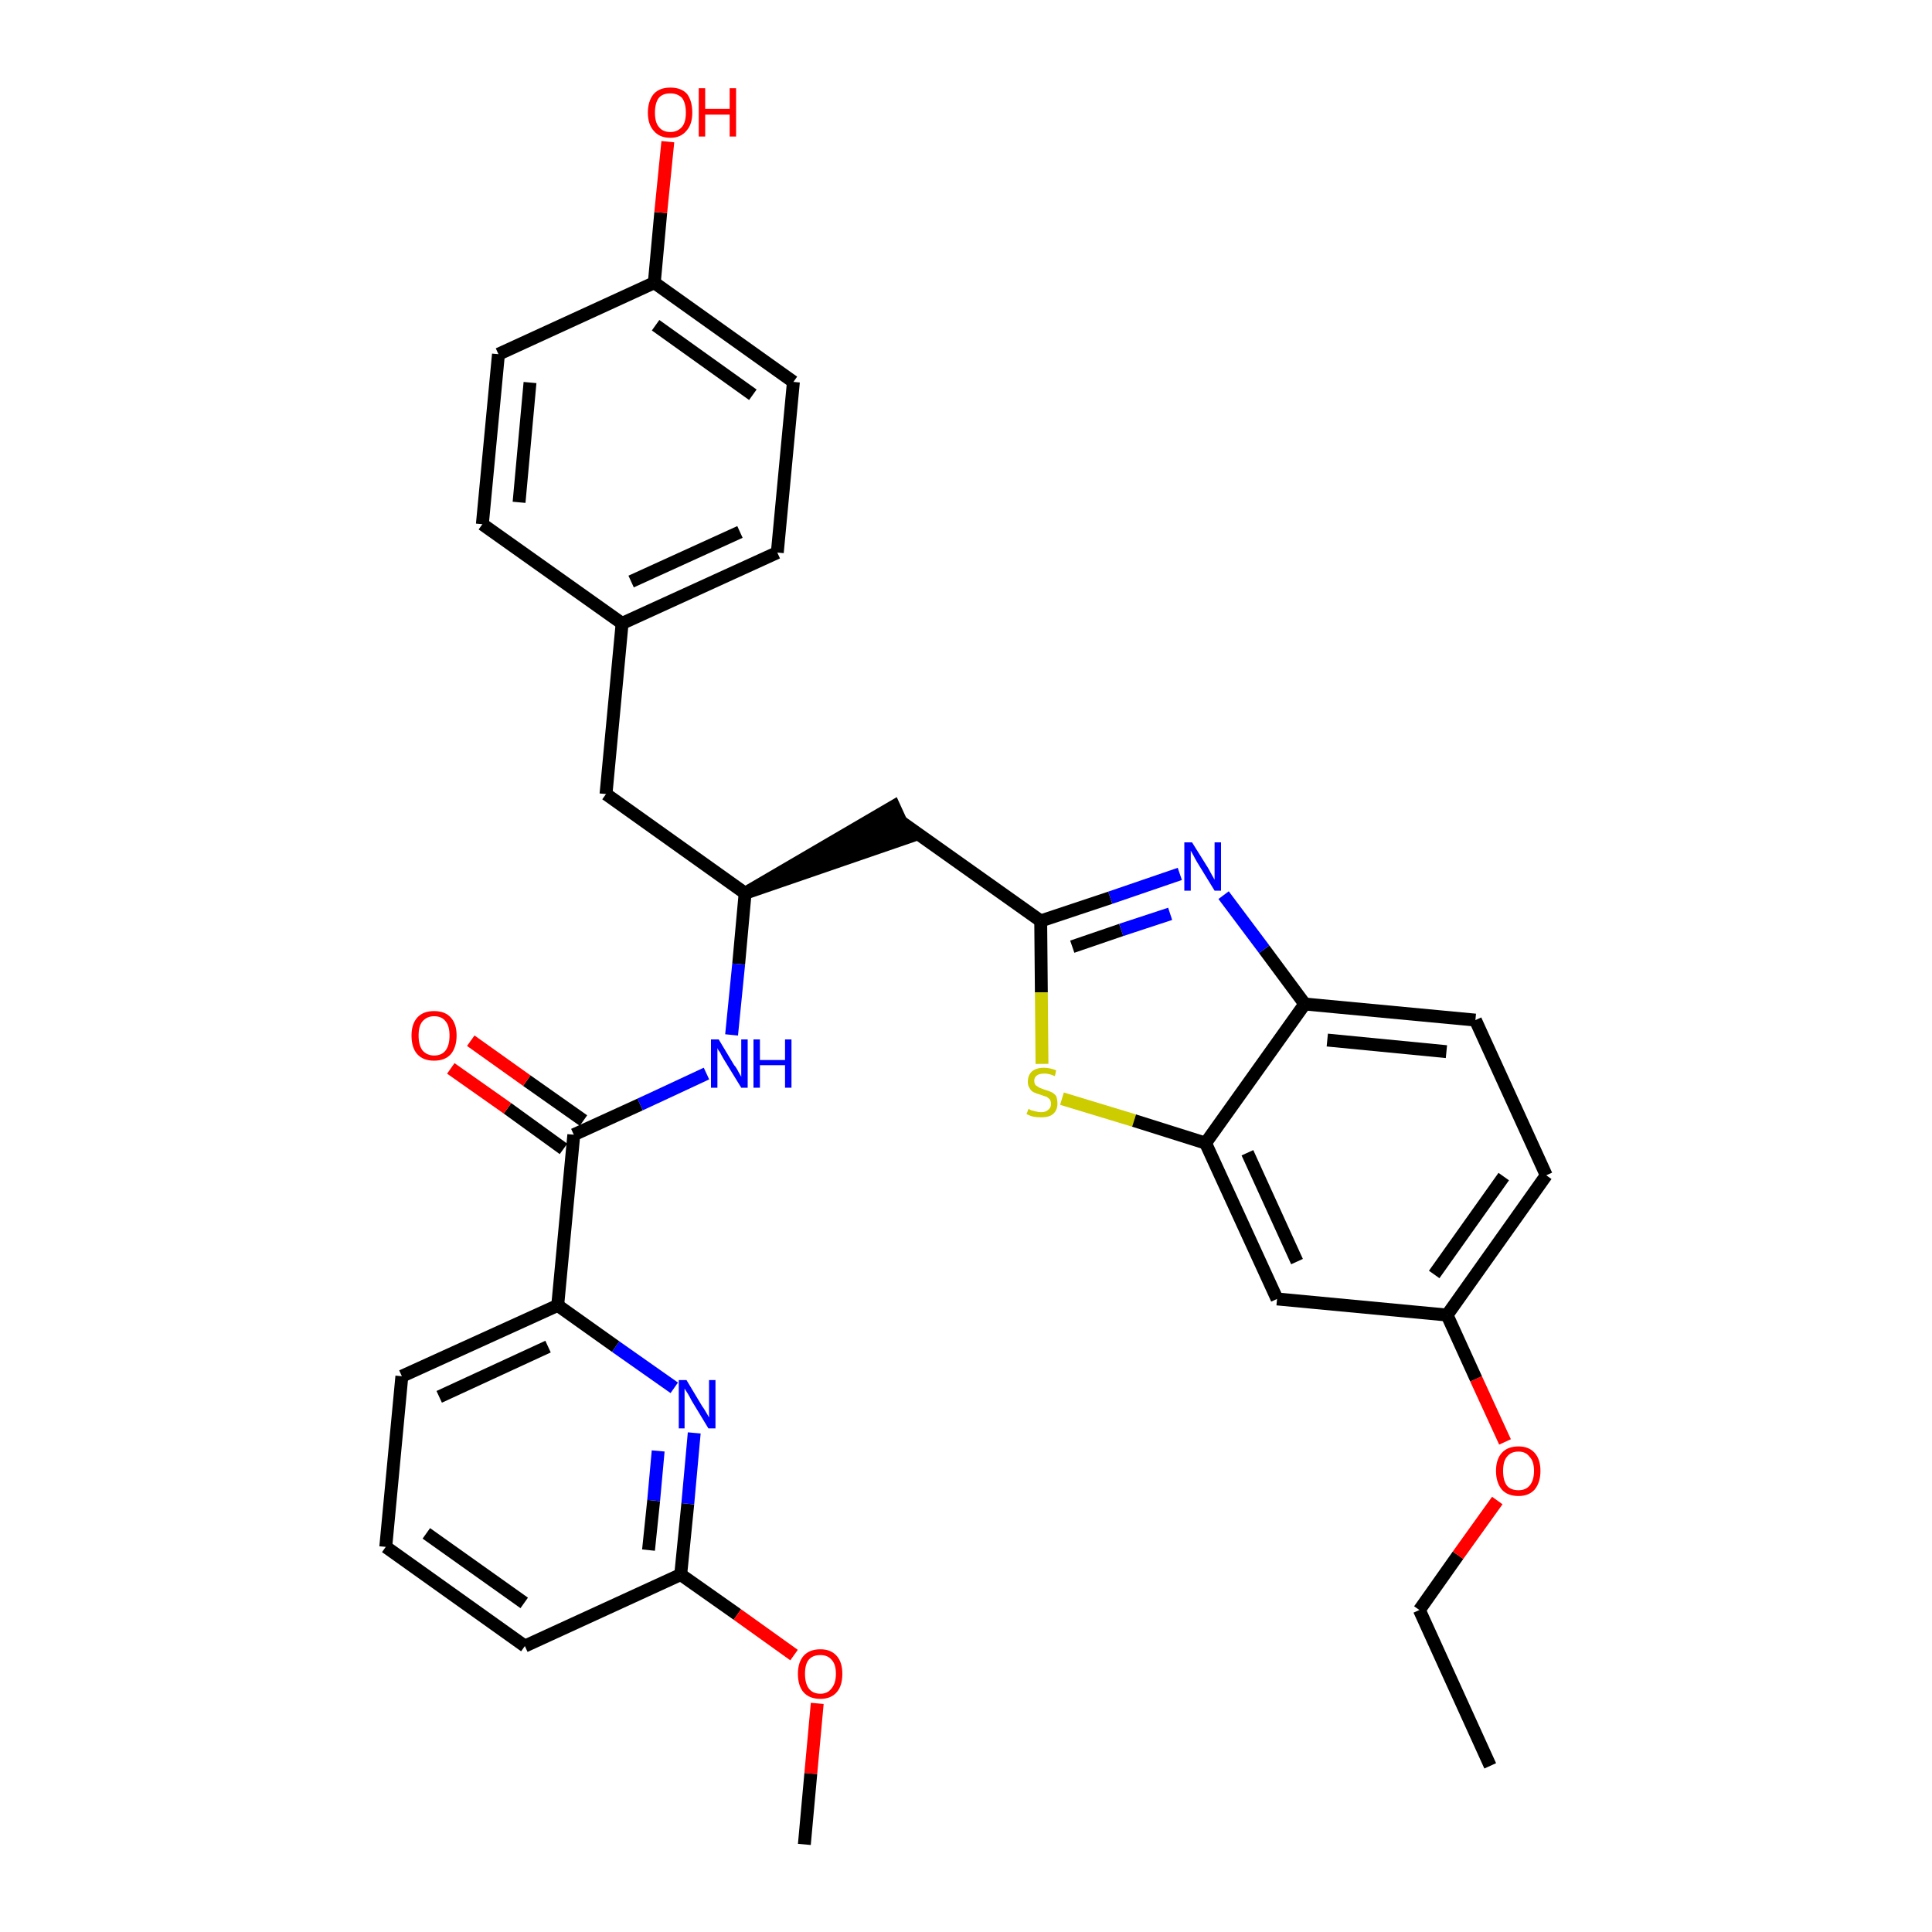 <?xml version='1.0' encoding='iso-8859-1'?>
<svg version='1.1' baseProfile='full'
              xmlns='http://www.w3.org/2000/svg'
                      xmlns:rdkit='http://www.rdkit.org/xml'
                      xmlns:xlink='http://www.w3.org/1999/xlink'
                  xml:space='preserve'
width='300px' height='300px' viewBox='0 0 300 300'>
<!-- END OF HEADER -->
<path class='bond-0 atom-0 atom-1' d='M 231.4,274.2 L 220.4,250.0' style='fill:none;fill-rule:evenodd;stroke:#000000;stroke-width:2.0px;stroke-linecap:butt;stroke-linejoin:miter;stroke-opacity:1' />
<path class='bond-1 atom-1 atom-2' d='M 220.4,250.0 L 226.4,241.5' style='fill:none;fill-rule:evenodd;stroke:#000000;stroke-width:2.0px;stroke-linecap:butt;stroke-linejoin:miter;stroke-opacity:1' />
<path class='bond-1 atom-1 atom-2' d='M 226.4,241.5 L 232.5,233.0' style='fill:none;fill-rule:evenodd;stroke:#FF0000;stroke-width:2.0px;stroke-linecap:butt;stroke-linejoin:miter;stroke-opacity:1' />
<path class='bond-2 atom-2 atom-3' d='M 233.7,223.9 L 229.2,214.1' style='fill:none;fill-rule:evenodd;stroke:#FF0000;stroke-width:2.0px;stroke-linecap:butt;stroke-linejoin:miter;stroke-opacity:1' />
<path class='bond-2 atom-2 atom-3' d='M 229.2,214.1 L 224.7,204.2' style='fill:none;fill-rule:evenodd;stroke:#000000;stroke-width:2.0px;stroke-linecap:butt;stroke-linejoin:miter;stroke-opacity:1' />
<path class='bond-3 atom-3 atom-4' d='M 224.7,204.2 L 240.1,182.5' style='fill:none;fill-rule:evenodd;stroke:#000000;stroke-width:2.0px;stroke-linecap:butt;stroke-linejoin:miter;stroke-opacity:1' />
<path class='bond-3 atom-3 atom-4' d='M 222.7,197.9 L 233.5,182.7' style='fill:none;fill-rule:evenodd;stroke:#000000;stroke-width:2.0px;stroke-linecap:butt;stroke-linejoin:miter;stroke-opacity:1' />
<path class='bond-32 atom-32 atom-3' d='M 198.3,201.7 L 224.7,204.2' style='fill:none;fill-rule:evenodd;stroke:#000000;stroke-width:2.0px;stroke-linecap:butt;stroke-linejoin:miter;stroke-opacity:1' />
<path class='bond-4 atom-4 atom-5' d='M 240.1,182.5 L 229.1,158.4' style='fill:none;fill-rule:evenodd;stroke:#000000;stroke-width:2.0px;stroke-linecap:butt;stroke-linejoin:miter;stroke-opacity:1' />
<path class='bond-5 atom-5 atom-6' d='M 229.1,158.4 L 202.6,155.9' style='fill:none;fill-rule:evenodd;stroke:#000000;stroke-width:2.0px;stroke-linecap:butt;stroke-linejoin:miter;stroke-opacity:1' />
<path class='bond-5 atom-5 atom-6' d='M 224.6,163.3 L 206.1,161.5' style='fill:none;fill-rule:evenodd;stroke:#000000;stroke-width:2.0px;stroke-linecap:butt;stroke-linejoin:miter;stroke-opacity:1' />
<path class='bond-6 atom-6 atom-7' d='M 202.6,155.9 L 196.3,147.4' style='fill:none;fill-rule:evenodd;stroke:#000000;stroke-width:2.0px;stroke-linecap:butt;stroke-linejoin:miter;stroke-opacity:1' />
<path class='bond-6 atom-6 atom-7' d='M 196.3,147.4 L 190.0,139.0' style='fill:none;fill-rule:evenodd;stroke:#0000FF;stroke-width:2.0px;stroke-linecap:butt;stroke-linejoin:miter;stroke-opacity:1' />
<path class='bond-33 atom-31 atom-6' d='M 187.2,177.5 L 202.6,155.9' style='fill:none;fill-rule:evenodd;stroke:#000000;stroke-width:2.0px;stroke-linecap:butt;stroke-linejoin:miter;stroke-opacity:1' />
<path class='bond-7 atom-7 atom-8' d='M 183.2,135.7 L 172.4,139.4' style='fill:none;fill-rule:evenodd;stroke:#0000FF;stroke-width:2.0px;stroke-linecap:butt;stroke-linejoin:miter;stroke-opacity:1' />
<path class='bond-7 atom-7 atom-8' d='M 172.4,139.4 L 161.6,143.0' style='fill:none;fill-rule:evenodd;stroke:#000000;stroke-width:2.0px;stroke-linecap:butt;stroke-linejoin:miter;stroke-opacity:1' />
<path class='bond-7 atom-7 atom-8' d='M 181.7,141.9 L 174.1,144.4' style='fill:none;fill-rule:evenodd;stroke:#0000FF;stroke-width:2.0px;stroke-linecap:butt;stroke-linejoin:miter;stroke-opacity:1' />
<path class='bond-7 atom-7 atom-8' d='M 174.1,144.4 L 166.5,147.0' style='fill:none;fill-rule:evenodd;stroke:#000000;stroke-width:2.0px;stroke-linecap:butt;stroke-linejoin:miter;stroke-opacity:1' />
<path class='bond-8 atom-8 atom-9' d='M 161.6,143.0 L 139.9,127.6' style='fill:none;fill-rule:evenodd;stroke:#000000;stroke-width:2.0px;stroke-linecap:butt;stroke-linejoin:miter;stroke-opacity:1' />
<path class='bond-29 atom-8 atom-30' d='M 161.6,143.0 L 161.7,154.1' style='fill:none;fill-rule:evenodd;stroke:#000000;stroke-width:2.0px;stroke-linecap:butt;stroke-linejoin:miter;stroke-opacity:1' />
<path class='bond-29 atom-8 atom-30' d='M 161.7,154.1 L 161.8,165.2' style='fill:none;fill-rule:evenodd;stroke:#CCCC00;stroke-width:2.0px;stroke-linecap:butt;stroke-linejoin:miter;stroke-opacity:1' />
<path class='bond-9 atom-10 atom-9' d='M 115.7,138.7 L 141.0,130.0 L 138.8,125.2 Z' style='fill:#000000;fill-rule:evenodd;fill-opacity:1;stroke:#000000;stroke-width:2.0px;stroke-linecap:butt;stroke-linejoin:miter;stroke-opacity:1;' />
<path class='bond-10 atom-10 atom-11' d='M 115.7,138.7 L 94.1,123.3' style='fill:none;fill-rule:evenodd;stroke:#000000;stroke-width:2.0px;stroke-linecap:butt;stroke-linejoin:miter;stroke-opacity:1' />
<path class='bond-18 atom-10 atom-19' d='M 115.7,138.7 L 114.7,149.7' style='fill:none;fill-rule:evenodd;stroke:#000000;stroke-width:2.0px;stroke-linecap:butt;stroke-linejoin:miter;stroke-opacity:1' />
<path class='bond-18 atom-10 atom-19' d='M 114.7,149.7 L 113.6,160.7' style='fill:none;fill-rule:evenodd;stroke:#0000FF;stroke-width:2.0px;stroke-linecap:butt;stroke-linejoin:miter;stroke-opacity:1' />
<path class='bond-11 atom-11 atom-12' d='M 94.1,123.3 L 96.6,96.8' style='fill:none;fill-rule:evenodd;stroke:#000000;stroke-width:2.0px;stroke-linecap:butt;stroke-linejoin:miter;stroke-opacity:1' />
<path class='bond-12 atom-12 atom-13' d='M 96.6,96.8 L 120.7,85.8' style='fill:none;fill-rule:evenodd;stroke:#000000;stroke-width:2.0px;stroke-linecap:butt;stroke-linejoin:miter;stroke-opacity:1' />
<path class='bond-12 atom-12 atom-13' d='M 98.0,90.3 L 114.9,82.6' style='fill:none;fill-rule:evenodd;stroke:#000000;stroke-width:2.0px;stroke-linecap:butt;stroke-linejoin:miter;stroke-opacity:1' />
<path class='bond-34 atom-18 atom-12' d='M 74.9,81.4 L 96.6,96.8' style='fill:none;fill-rule:evenodd;stroke:#000000;stroke-width:2.0px;stroke-linecap:butt;stroke-linejoin:miter;stroke-opacity:1' />
<path class='bond-13 atom-13 atom-14' d='M 120.7,85.8 L 123.2,59.3' style='fill:none;fill-rule:evenodd;stroke:#000000;stroke-width:2.0px;stroke-linecap:butt;stroke-linejoin:miter;stroke-opacity:1' />
<path class='bond-14 atom-14 atom-15' d='M 123.2,59.3 L 101.6,43.9' style='fill:none;fill-rule:evenodd;stroke:#000000;stroke-width:2.0px;stroke-linecap:butt;stroke-linejoin:miter;stroke-opacity:1' />
<path class='bond-14 atom-14 atom-15' d='M 116.9,61.3 L 101.8,50.5' style='fill:none;fill-rule:evenodd;stroke:#000000;stroke-width:2.0px;stroke-linecap:butt;stroke-linejoin:miter;stroke-opacity:1' />
<path class='bond-15 atom-15 atom-16' d='M 101.6,43.9 L 102.6,33.0' style='fill:none;fill-rule:evenodd;stroke:#000000;stroke-width:2.0px;stroke-linecap:butt;stroke-linejoin:miter;stroke-opacity:1' />
<path class='bond-15 atom-15 atom-16' d='M 102.6,33.0 L 103.7,22.0' style='fill:none;fill-rule:evenodd;stroke:#FF0000;stroke-width:2.0px;stroke-linecap:butt;stroke-linejoin:miter;stroke-opacity:1' />
<path class='bond-16 atom-15 atom-17' d='M 101.6,43.9 L 77.4,55.0' style='fill:none;fill-rule:evenodd;stroke:#000000;stroke-width:2.0px;stroke-linecap:butt;stroke-linejoin:miter;stroke-opacity:1' />
<path class='bond-17 atom-17 atom-18' d='M 77.4,55.0 L 74.9,81.4' style='fill:none;fill-rule:evenodd;stroke:#000000;stroke-width:2.0px;stroke-linecap:butt;stroke-linejoin:miter;stroke-opacity:1' />
<path class='bond-17 atom-17 atom-18' d='M 82.3,59.4 L 80.6,78.0' style='fill:none;fill-rule:evenodd;stroke:#000000;stroke-width:2.0px;stroke-linecap:butt;stroke-linejoin:miter;stroke-opacity:1' />
<path class='bond-19 atom-19 atom-20' d='M 109.7,166.7 L 99.4,171.5' style='fill:none;fill-rule:evenodd;stroke:#0000FF;stroke-width:2.0px;stroke-linecap:butt;stroke-linejoin:miter;stroke-opacity:1' />
<path class='bond-19 atom-19 atom-20' d='M 99.4,171.5 L 89.1,176.2' style='fill:none;fill-rule:evenodd;stroke:#000000;stroke-width:2.0px;stroke-linecap:butt;stroke-linejoin:miter;stroke-opacity:1' />
<path class='bond-20 atom-20 atom-21' d='M 90.6,174.0 L 81.8,167.8' style='fill:none;fill-rule:evenodd;stroke:#000000;stroke-width:2.0px;stroke-linecap:butt;stroke-linejoin:miter;stroke-opacity:1' />
<path class='bond-20 atom-20 atom-21' d='M 81.8,167.8 L 73.1,161.6' style='fill:none;fill-rule:evenodd;stroke:#FF0000;stroke-width:2.0px;stroke-linecap:butt;stroke-linejoin:miter;stroke-opacity:1' />
<path class='bond-20 atom-20 atom-21' d='M 87.5,178.4 L 78.8,172.1' style='fill:none;fill-rule:evenodd;stroke:#000000;stroke-width:2.0px;stroke-linecap:butt;stroke-linejoin:miter;stroke-opacity:1' />
<path class='bond-20 atom-20 atom-21' d='M 78.8,172.1 L 70.0,165.9' style='fill:none;fill-rule:evenodd;stroke:#FF0000;stroke-width:2.0px;stroke-linecap:butt;stroke-linejoin:miter;stroke-opacity:1' />
<path class='bond-21 atom-20 atom-22' d='M 89.1,176.2 L 86.6,202.7' style='fill:none;fill-rule:evenodd;stroke:#000000;stroke-width:2.0px;stroke-linecap:butt;stroke-linejoin:miter;stroke-opacity:1' />
<path class='bond-22 atom-22 atom-23' d='M 86.6,202.7 L 62.4,213.7' style='fill:none;fill-rule:evenodd;stroke:#000000;stroke-width:2.0px;stroke-linecap:butt;stroke-linejoin:miter;stroke-opacity:1' />
<path class='bond-22 atom-22 atom-23' d='M 85.1,209.1 L 68.2,216.9' style='fill:none;fill-rule:evenodd;stroke:#000000;stroke-width:2.0px;stroke-linecap:butt;stroke-linejoin:miter;stroke-opacity:1' />
<path class='bond-35 atom-29 atom-22' d='M 104.7,215.5 L 95.6,209.1' style='fill:none;fill-rule:evenodd;stroke:#0000FF;stroke-width:2.0px;stroke-linecap:butt;stroke-linejoin:miter;stroke-opacity:1' />
<path class='bond-35 atom-29 atom-22' d='M 95.6,209.1 L 86.6,202.7' style='fill:none;fill-rule:evenodd;stroke:#000000;stroke-width:2.0px;stroke-linecap:butt;stroke-linejoin:miter;stroke-opacity:1' />
<path class='bond-23 atom-23 atom-24' d='M 62.4,213.7 L 59.9,240.2' style='fill:none;fill-rule:evenodd;stroke:#000000;stroke-width:2.0px;stroke-linecap:butt;stroke-linejoin:miter;stroke-opacity:1' />
<path class='bond-24 atom-24 atom-25' d='M 59.9,240.2 L 81.5,255.6' style='fill:none;fill-rule:evenodd;stroke:#000000;stroke-width:2.0px;stroke-linecap:butt;stroke-linejoin:miter;stroke-opacity:1' />
<path class='bond-24 atom-24 atom-25' d='M 66.2,238.1 L 81.4,248.9' style='fill:none;fill-rule:evenodd;stroke:#000000;stroke-width:2.0px;stroke-linecap:butt;stroke-linejoin:miter;stroke-opacity:1' />
<path class='bond-25 atom-25 atom-26' d='M 81.5,255.6 L 105.7,244.5' style='fill:none;fill-rule:evenodd;stroke:#000000;stroke-width:2.0px;stroke-linecap:butt;stroke-linejoin:miter;stroke-opacity:1' />
<path class='bond-26 atom-26 atom-27' d='M 105.7,244.5 L 114.5,250.7' style='fill:none;fill-rule:evenodd;stroke:#000000;stroke-width:2.0px;stroke-linecap:butt;stroke-linejoin:miter;stroke-opacity:1' />
<path class='bond-26 atom-26 atom-27' d='M 114.5,250.7 L 123.3,257.0' style='fill:none;fill-rule:evenodd;stroke:#FF0000;stroke-width:2.0px;stroke-linecap:butt;stroke-linejoin:miter;stroke-opacity:1' />
<path class='bond-28 atom-26 atom-29' d='M 105.7,244.5 L 106.8,233.5' style='fill:none;fill-rule:evenodd;stroke:#000000;stroke-width:2.0px;stroke-linecap:butt;stroke-linejoin:miter;stroke-opacity:1' />
<path class='bond-28 atom-26 atom-29' d='M 106.8,233.5 L 107.8,222.5' style='fill:none;fill-rule:evenodd;stroke:#0000FF;stroke-width:2.0px;stroke-linecap:butt;stroke-linejoin:miter;stroke-opacity:1' />
<path class='bond-28 atom-26 atom-29' d='M 100.7,240.7 L 101.5,233.0' style='fill:none;fill-rule:evenodd;stroke:#000000;stroke-width:2.0px;stroke-linecap:butt;stroke-linejoin:miter;stroke-opacity:1' />
<path class='bond-28 atom-26 atom-29' d='M 101.5,233.0 L 102.2,225.3' style='fill:none;fill-rule:evenodd;stroke:#0000FF;stroke-width:2.0px;stroke-linecap:butt;stroke-linejoin:miter;stroke-opacity:1' />
<path class='bond-27 atom-27 atom-28' d='M 126.9,264.5 L 125.9,275.4' style='fill:none;fill-rule:evenodd;stroke:#FF0000;stroke-width:2.0px;stroke-linecap:butt;stroke-linejoin:miter;stroke-opacity:1' />
<path class='bond-27 atom-27 atom-28' d='M 125.9,275.4 L 124.9,286.4' style='fill:none;fill-rule:evenodd;stroke:#000000;stroke-width:2.0px;stroke-linecap:butt;stroke-linejoin:miter;stroke-opacity:1' />
<path class='bond-30 atom-30 atom-31' d='M 164.9,170.6 L 176.1,174.0' style='fill:none;fill-rule:evenodd;stroke:#CCCC00;stroke-width:2.0px;stroke-linecap:butt;stroke-linejoin:miter;stroke-opacity:1' />
<path class='bond-30 atom-30 atom-31' d='M 176.1,174.0 L 187.2,177.5' style='fill:none;fill-rule:evenodd;stroke:#000000;stroke-width:2.0px;stroke-linecap:butt;stroke-linejoin:miter;stroke-opacity:1' />
<path class='bond-31 atom-31 atom-32' d='M 187.2,177.5 L 198.3,201.7' style='fill:none;fill-rule:evenodd;stroke:#000000;stroke-width:2.0px;stroke-linecap:butt;stroke-linejoin:miter;stroke-opacity:1' />
<path class='bond-31 atom-31 atom-32' d='M 193.7,179.0 L 201.4,195.9' style='fill:none;fill-rule:evenodd;stroke:#000000;stroke-width:2.0px;stroke-linecap:butt;stroke-linejoin:miter;stroke-opacity:1' />
<path  class='atom-2' d='M 232.3 228.4
Q 232.3 226.6, 233.2 225.6
Q 234.1 224.6, 235.8 224.6
Q 237.4 224.6, 238.3 225.6
Q 239.2 226.6, 239.2 228.4
Q 239.2 230.2, 238.3 231.3
Q 237.4 232.3, 235.8 232.3
Q 234.1 232.3, 233.2 231.3
Q 232.3 230.2, 232.3 228.4
M 235.8 231.4
Q 236.9 231.4, 237.5 230.7
Q 238.2 229.9, 238.2 228.4
Q 238.2 226.9, 237.5 226.2
Q 236.9 225.4, 235.8 225.4
Q 234.6 225.4, 234.0 226.2
Q 233.4 226.9, 233.4 228.4
Q 233.4 229.9, 234.0 230.7
Q 234.6 231.4, 235.8 231.4
' fill='#FF0000'/>
<path  class='atom-7' d='M 185.1 130.8
L 187.6 134.8
Q 187.8 135.2, 188.2 135.9
Q 188.6 136.6, 188.6 136.6
L 188.6 130.8
L 189.6 130.8
L 189.6 138.3
L 188.6 138.3
L 185.9 133.9
Q 185.6 133.4, 185.3 132.8
Q 185.0 132.3, 184.9 132.1
L 184.9 138.3
L 183.9 138.3
L 183.9 130.8
L 185.1 130.8
' fill='#0000FF'/>
<path  class='atom-16' d='M 100.6 17.5
Q 100.6 15.7, 101.5 14.6
Q 102.4 13.6, 104.1 13.6
Q 105.8 13.6, 106.7 14.6
Q 107.5 15.7, 107.5 17.5
Q 107.5 19.3, 106.6 20.3
Q 105.7 21.4, 104.1 21.4
Q 102.4 21.4, 101.5 20.3
Q 100.6 19.3, 100.6 17.5
M 104.1 20.5
Q 105.2 20.5, 105.9 19.7
Q 106.5 19.0, 106.5 17.5
Q 106.5 16.0, 105.9 15.2
Q 105.2 14.5, 104.1 14.5
Q 102.9 14.5, 102.3 15.2
Q 101.7 16.0, 101.7 17.5
Q 101.7 19.0, 102.3 19.7
Q 102.9 20.5, 104.1 20.5
' fill='#FF0000'/>
<path  class='atom-16' d='M 108.5 13.7
L 109.5 13.7
L 109.5 16.9
L 113.3 16.9
L 113.3 13.7
L 114.3 13.7
L 114.3 21.2
L 113.3 21.2
L 113.3 17.8
L 109.5 17.8
L 109.5 21.2
L 108.5 21.2
L 108.5 13.7
' fill='#FF0000'/>
<path  class='atom-19' d='M 111.6 161.4
L 114.0 165.4
Q 114.3 165.7, 114.7 166.5
Q 115.1 167.2, 115.1 167.2
L 115.1 161.4
L 116.1 161.4
L 116.1 168.9
L 115.1 168.9
L 112.4 164.5
Q 112.1 164.0, 111.8 163.4
Q 111.4 162.9, 111.4 162.7
L 111.4 168.9
L 110.4 168.9
L 110.4 161.4
L 111.6 161.4
' fill='#0000FF'/>
<path  class='atom-19' d='M 117.0 161.4
L 118.0 161.4
L 118.0 164.6
L 121.9 164.6
L 121.9 161.4
L 122.9 161.4
L 122.9 168.9
L 121.9 168.9
L 121.9 165.4
L 118.0 165.4
L 118.0 168.9
L 117.0 168.9
L 117.0 161.4
' fill='#0000FF'/>
<path  class='atom-21' d='M 63.9 160.8
Q 63.9 159.0, 64.8 158.0
Q 65.7 157.0, 67.4 157.0
Q 69.1 157.0, 70.0 158.0
Q 70.9 159.0, 70.9 160.8
Q 70.9 162.6, 70.0 163.7
Q 69.1 164.7, 67.4 164.7
Q 65.7 164.7, 64.8 163.7
Q 63.9 162.7, 63.9 160.8
M 67.4 163.9
Q 68.6 163.9, 69.2 163.1
Q 69.8 162.3, 69.8 160.8
Q 69.8 159.3, 69.2 158.6
Q 68.6 157.8, 67.4 157.8
Q 66.3 157.8, 65.6 158.6
Q 65.0 159.3, 65.0 160.8
Q 65.0 162.3, 65.6 163.1
Q 66.3 163.9, 67.4 163.9
' fill='#FF0000'/>
<path  class='atom-27' d='M 123.9 259.9
Q 123.9 258.1, 124.8 257.1
Q 125.7 256.1, 127.4 256.1
Q 129.0 256.1, 129.9 257.1
Q 130.8 258.1, 130.8 259.9
Q 130.8 261.8, 129.9 262.8
Q 129.0 263.8, 127.4 263.8
Q 125.7 263.8, 124.8 262.8
Q 123.9 261.8, 123.9 259.9
M 127.4 263.0
Q 128.5 263.0, 129.1 262.2
Q 129.8 261.4, 129.8 259.9
Q 129.8 258.4, 129.1 257.7
Q 128.5 257.0, 127.4 257.0
Q 126.2 257.0, 125.6 257.7
Q 125.0 258.4, 125.0 259.9
Q 125.0 261.4, 125.6 262.2
Q 126.2 263.0, 127.4 263.0
' fill='#FF0000'/>
<path  class='atom-29' d='M 106.6 214.3
L 109.0 218.3
Q 109.3 218.7, 109.7 219.4
Q 110.1 220.1, 110.1 220.1
L 110.1 214.3
L 111.1 214.3
L 111.1 221.8
L 110.0 221.8
L 107.4 217.5
Q 107.1 216.9, 106.8 216.4
Q 106.4 215.8, 106.3 215.6
L 106.3 221.8
L 105.4 221.8
L 105.4 214.3
L 106.6 214.3
' fill='#0000FF'/>
<path  class='atom-30' d='M 159.7 172.2
Q 159.8 172.2, 160.1 172.4
Q 160.5 172.5, 160.9 172.6
Q 161.3 172.7, 161.7 172.7
Q 162.4 172.7, 162.8 172.3
Q 163.2 172.0, 163.2 171.4
Q 163.2 171.0, 163.0 170.7
Q 162.8 170.5, 162.5 170.3
Q 162.1 170.2, 161.6 170.0
Q 160.9 169.8, 160.5 169.6
Q 160.1 169.4, 159.9 169.0
Q 159.6 168.6, 159.6 168.0
Q 159.6 167.0, 160.2 166.4
Q 160.9 165.8, 162.1 165.8
Q 163.0 165.8, 164.0 166.2
L 163.8 167.1
Q 162.9 166.7, 162.2 166.7
Q 161.4 166.7, 161.0 167.0
Q 160.6 167.3, 160.6 167.8
Q 160.6 168.2, 160.8 168.5
Q 161.1 168.7, 161.4 168.9
Q 161.7 169.0, 162.2 169.2
Q 162.9 169.4, 163.3 169.6
Q 163.7 169.8, 164.0 170.2
Q 164.2 170.7, 164.2 171.4
Q 164.2 172.4, 163.5 173.0
Q 162.9 173.5, 161.7 173.5
Q 161.0 173.5, 160.5 173.4
Q 160.0 173.3, 159.4 173.0
L 159.7 172.2
' fill='#CCCC00'/>
</svg>
